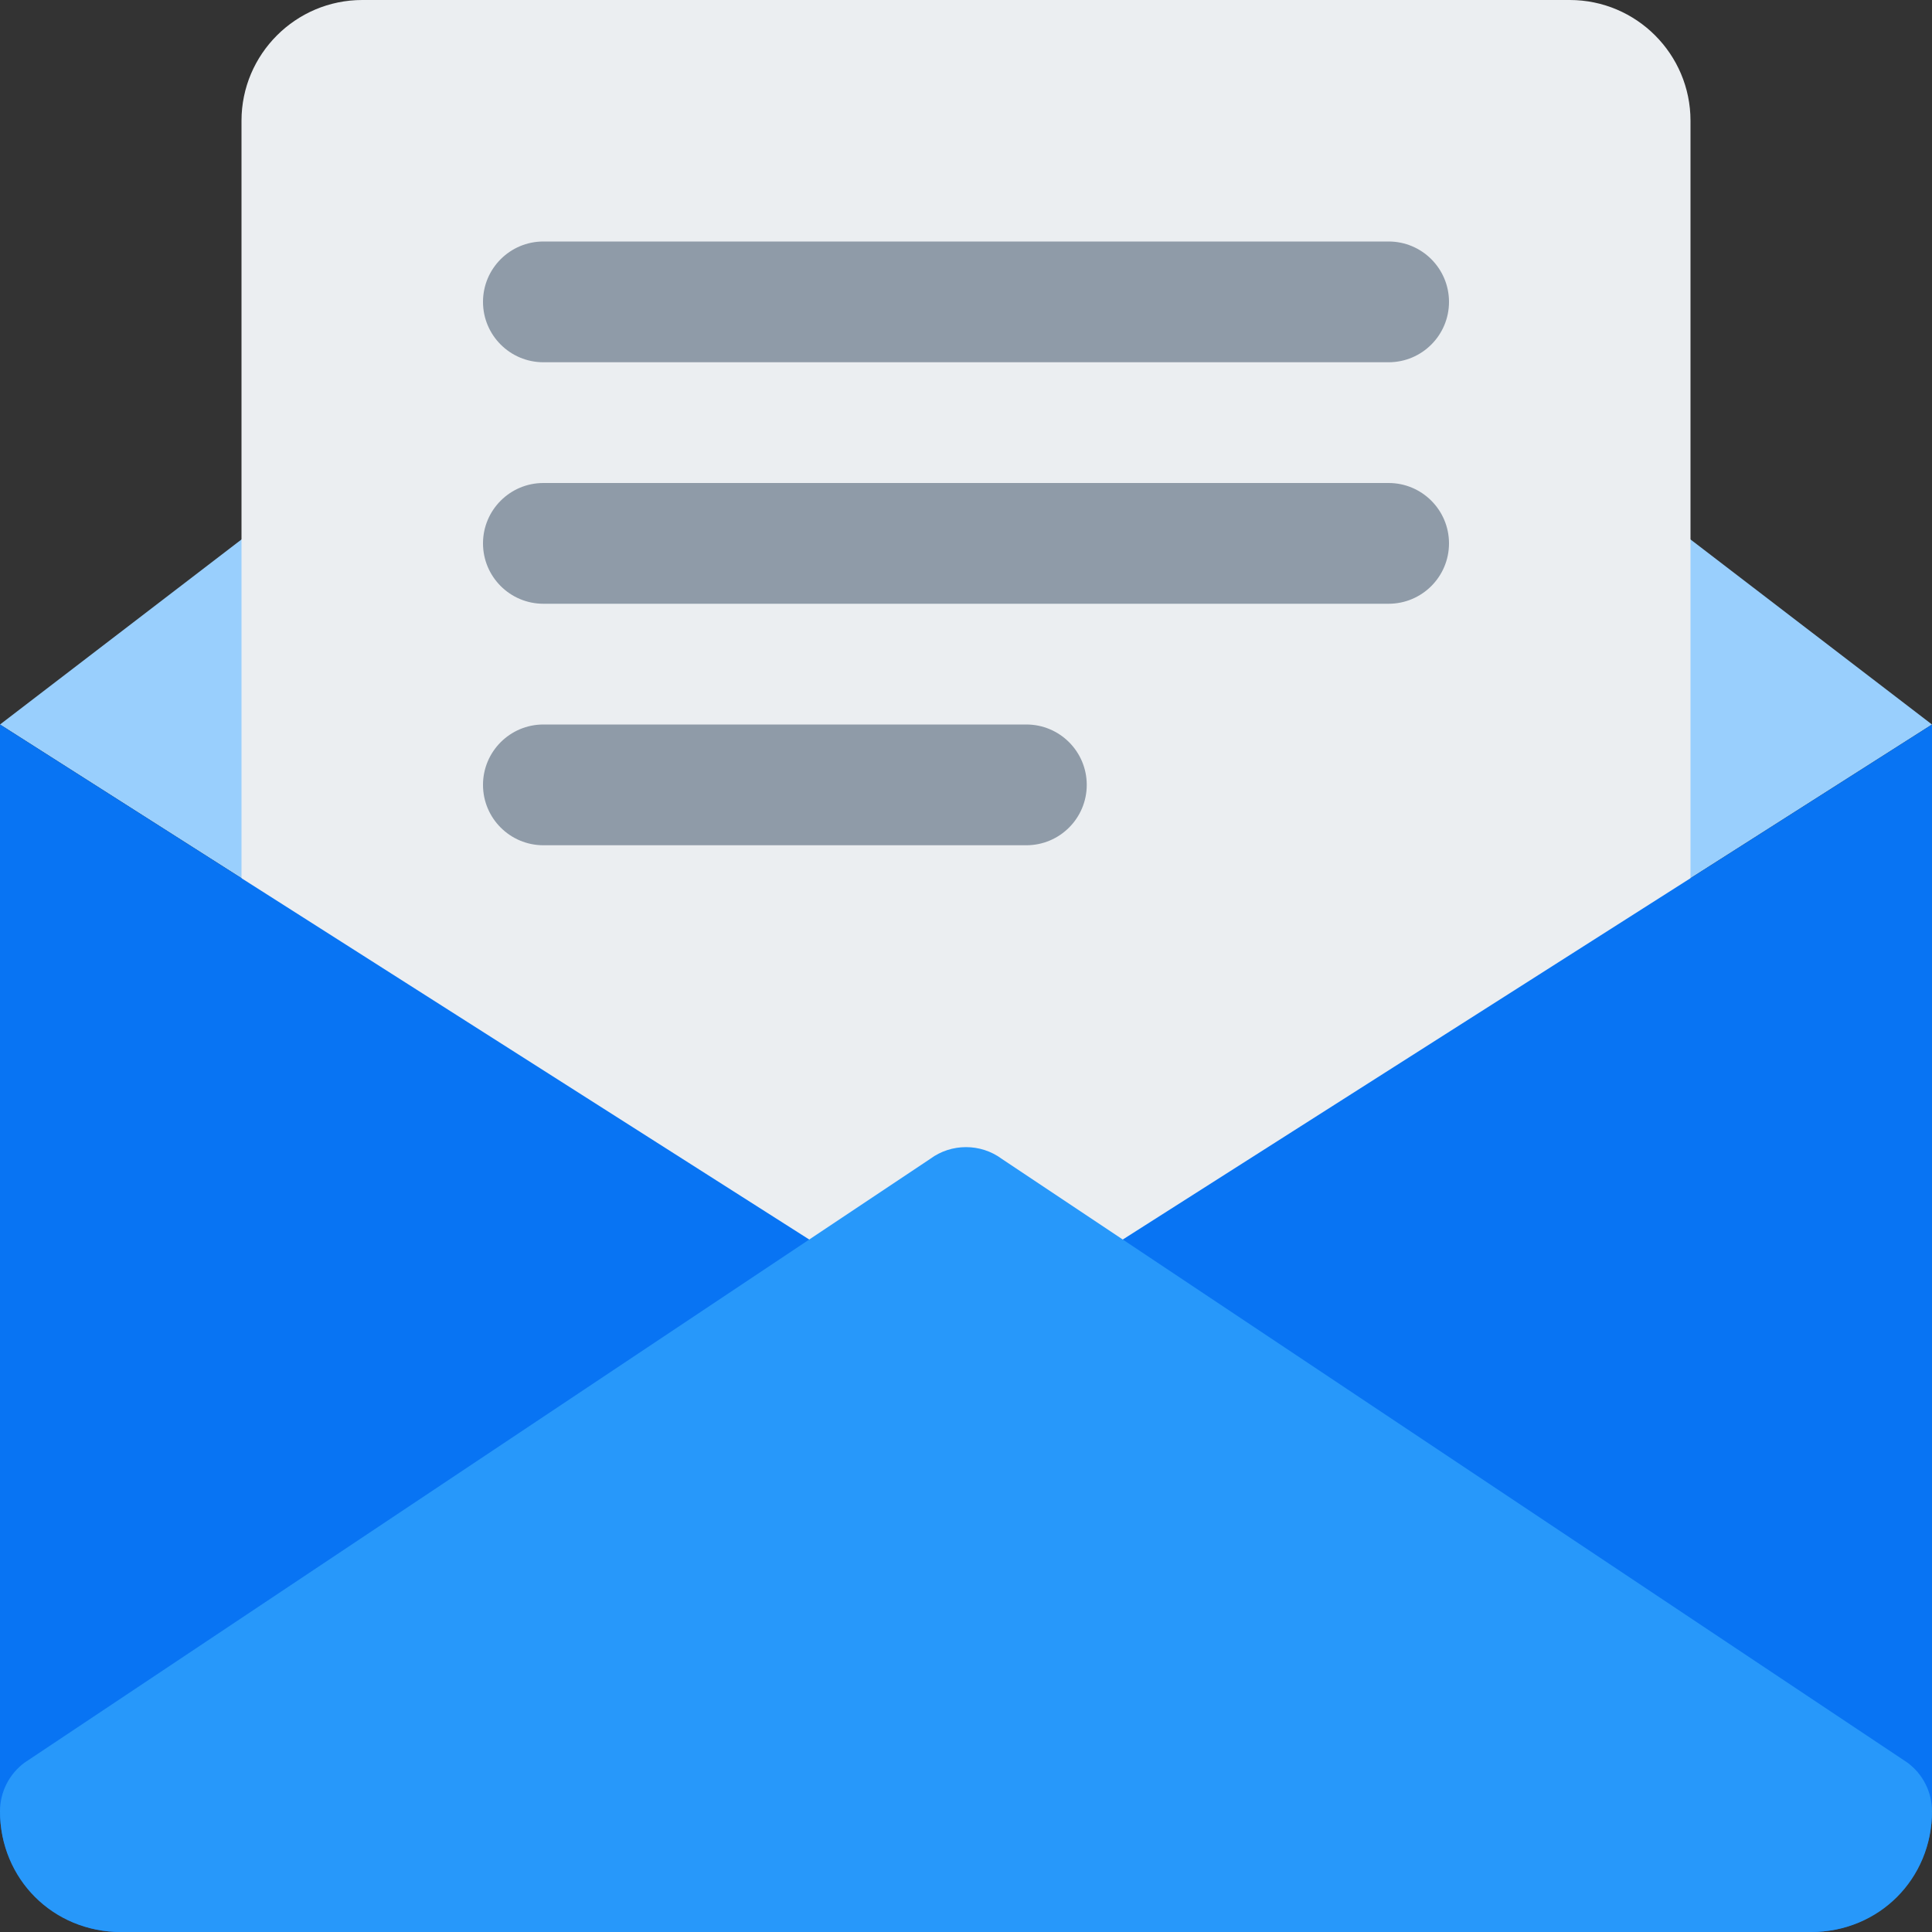 <svg width="52" height="52" viewBox="0 0 52 52" fill="none" xmlns="http://www.w3.org/2000/svg">
<rect x="0" y="0" width="52" height="52" fill="#333333" stroke="none"/>
<g id="email 1" clip-path="url(#clip0_59_16698)">
<path id="Vector" d="M0 19.5L25.038 35.435C25.324 35.646 25.662 35.75 26 35.75C26.338 35.75 26.676 35.646 26.962 35.435L52 19.5L26.975 0.325C26.396 -0.107 25.604 -0.107 25.025 0.325L0 19.5Z" fill="#99CFFD"/>
<path id="Vector_2" d="M42.25 0H9.75C7.959 0 6.5 1.459 6.5 3.25V39C6.5 39.897 7.228 40.625 8.125 40.625H43.875C44.772 40.625 45.5 39.897 45.5 39V3.25C45.5 1.459 44.044 0 42.25 0Z" fill="#EBEEF1"/>
<g id="Group">
<path id="Vector_3" d="M14.625 9.75H37.375C38.272 9.75 39 9.022 39 8.125C39 7.228 38.272 6.5 37.375 6.5H14.625C13.728 6.5 13 7.228 13 8.125C13 9.022 13.728 9.75 14.625 9.75Z" fill="#8F9BA8"/>
<path id="Vector_4" d="M37.375 13H14.625C13.728 13 13 13.728 13 14.625C13 15.522 13.728 16.25 14.625 16.25H37.375C38.272 16.25 39 15.522 39 14.625C39 13.728 38.272 13 37.375 13Z" fill="#8F9BA8"/>
<path id="Vector_5" d="M27.625 19.5H14.625C13.728 19.5 13 20.228 13 21.125C13 22.022 13.728 22.75 14.625 22.75H27.625C28.522 22.75 29.25 22.022 29.25 21.125C29.25 20.228 28.522 19.5 27.625 19.5Z" fill="#8F9BA8"/>
</g>
<path id="Vector_6" d="M26.962 35.435C26.676 35.646 26.338 35.75 26 35.75C25.662 35.75 25.324 35.646 25.038 35.435L0 19.5V48.75C0 50.544 1.456 52 3.25 52H48.75C50.544 52 52 50.544 52 48.75V19.5L26.962 35.435Z" fill="#0874F3"/>
<path id="Vector_7" d="M48.75 52H3.25C1.427 52 0 50.573 0 48.75C0 48.233 0.247 47.746 0.663 47.44L25.038 31.19C25.324 30.979 25.662 30.875 26 30.875C26.338 30.875 26.676 30.979 26.962 31.19L51.337 47.44C51.753 47.746 52 48.233 52 48.75C52 50.573 50.573 52 48.75 52Z" fill="#2798FA"/>
</g>
<defs>
<clipPath id="clip0_59_16698">
<rect width="52" height="52" fill="white"/>
</clipPath>
</defs>
</svg>

